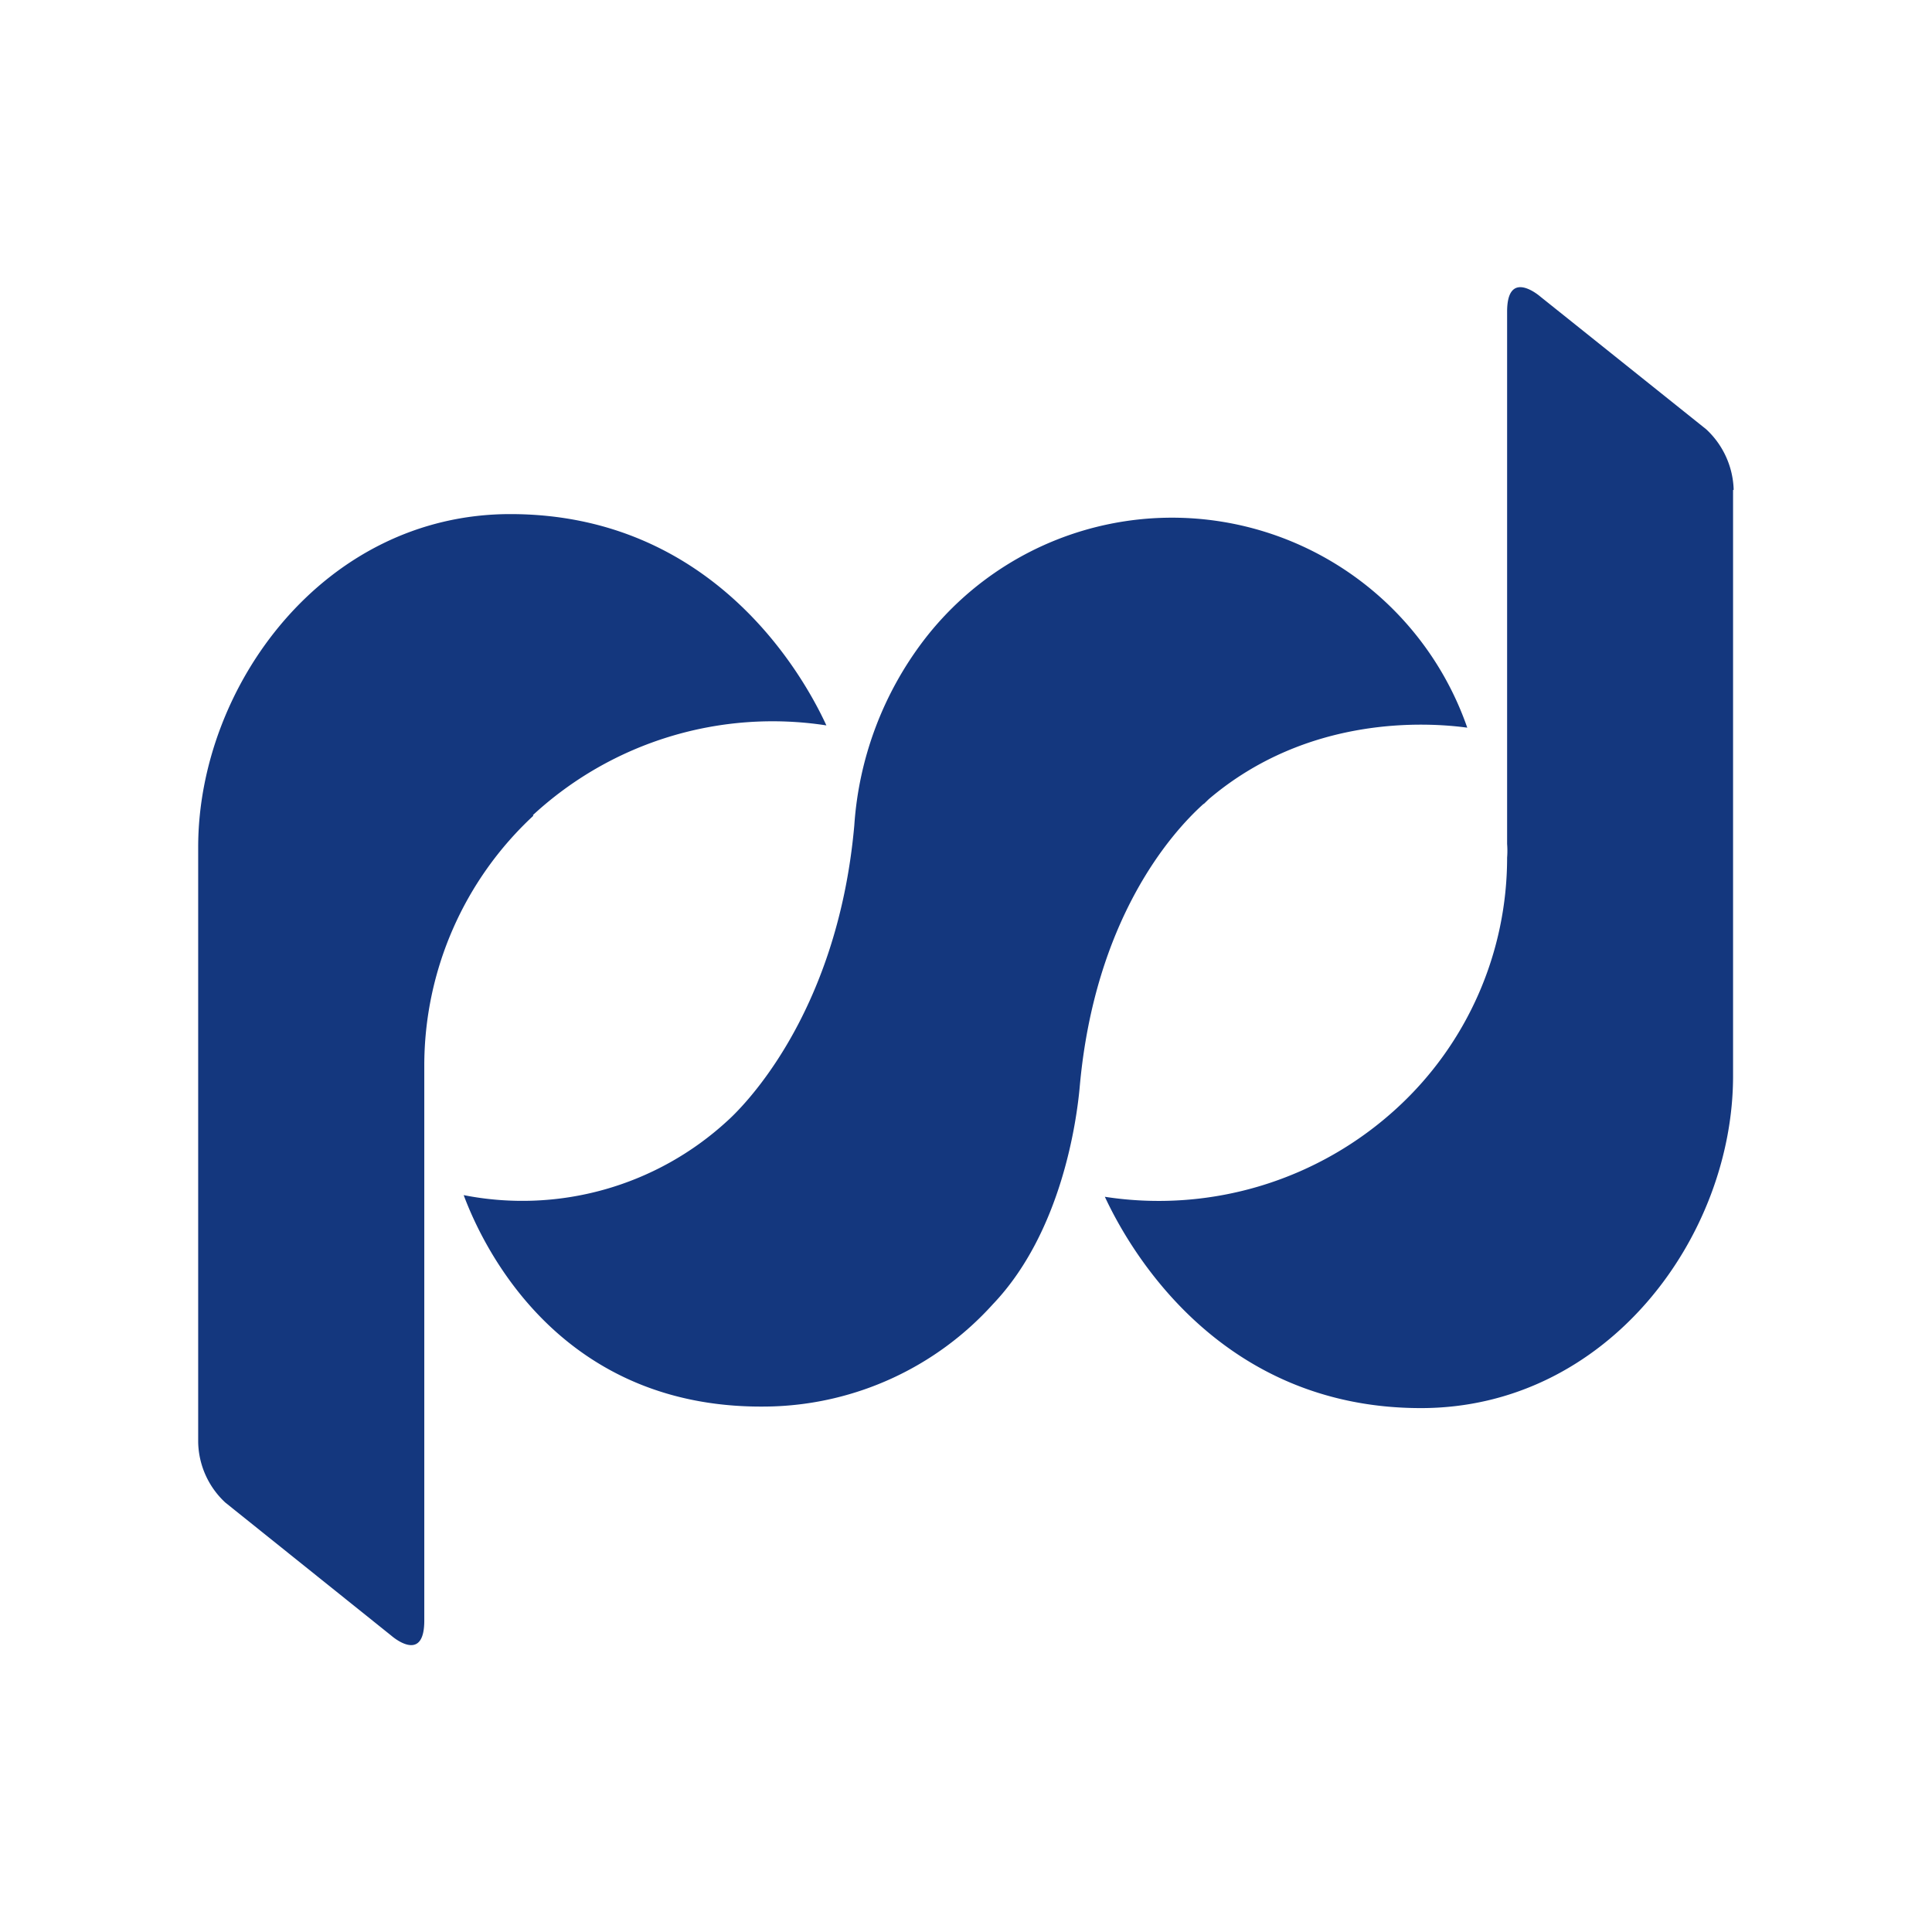 <svg xmlns="http://www.w3.org/2000/svg" viewBox="0 0 128 128"><defs><style>.cls-1{fill:none;}.cls-2{fill:#14377e;}</style></defs><title>浦发银行</title><g id="图层_2" data-name="图层 2"><g id="图层_1-2" data-name="图层 1"><g id="浦发银行"><rect class="cls-1" width="128" height="128"/><path class="cls-2" d="M35.31,54a23.39,23.39,0,0,1,19.44-5.94c-1.54-3.35-7.52-14-20.94-14-12.36,0-20.68,11.42-20.68,22.06V95.55a5.6,5.6,0,0,0,1.8,4l11,8.82s2.18,1.93,2.18-1V71.51c0-.08,0-.39,0-.92a22.59,22.59,0,0,1,7.22-16.54m79.53-21.6a5.68,5.68,0,0,0-1.81-4l-11-8.8s-2.2-1.93-2.2,1c0,10,0,35.26,0,35.26a5.8,5.8,0,0,1,0,.91,22.51,22.51,0,0,1-7.23,16.53,23.33,23.33,0,0,1-19.42,5.94c1.56,3.36,7.51,14,20.94,14,12.38,0,20.68-11.4,20.68-22,0,0,0-20.44,0-38.82M79.75,53.27l.33-.32c6.58-5.6,14.48-5.1,17.13-4.74a20.71,20.71,0,0,0-36-5.8A22.76,22.76,0,0,0,56.6,54.68c-1.14,12.81-7.69,18.94-8.43,19.6a20.06,20.06,0,0,1-17.45,4.9c1.28,3.43,6.43,14.39,20.43,14a20.54,20.54,0,0,0,14.62-6.76c4.6-4.81,5.58-12.29,5.77-14.48,1-11,6-16.71,8.21-18.69"/></g></g></g></svg>